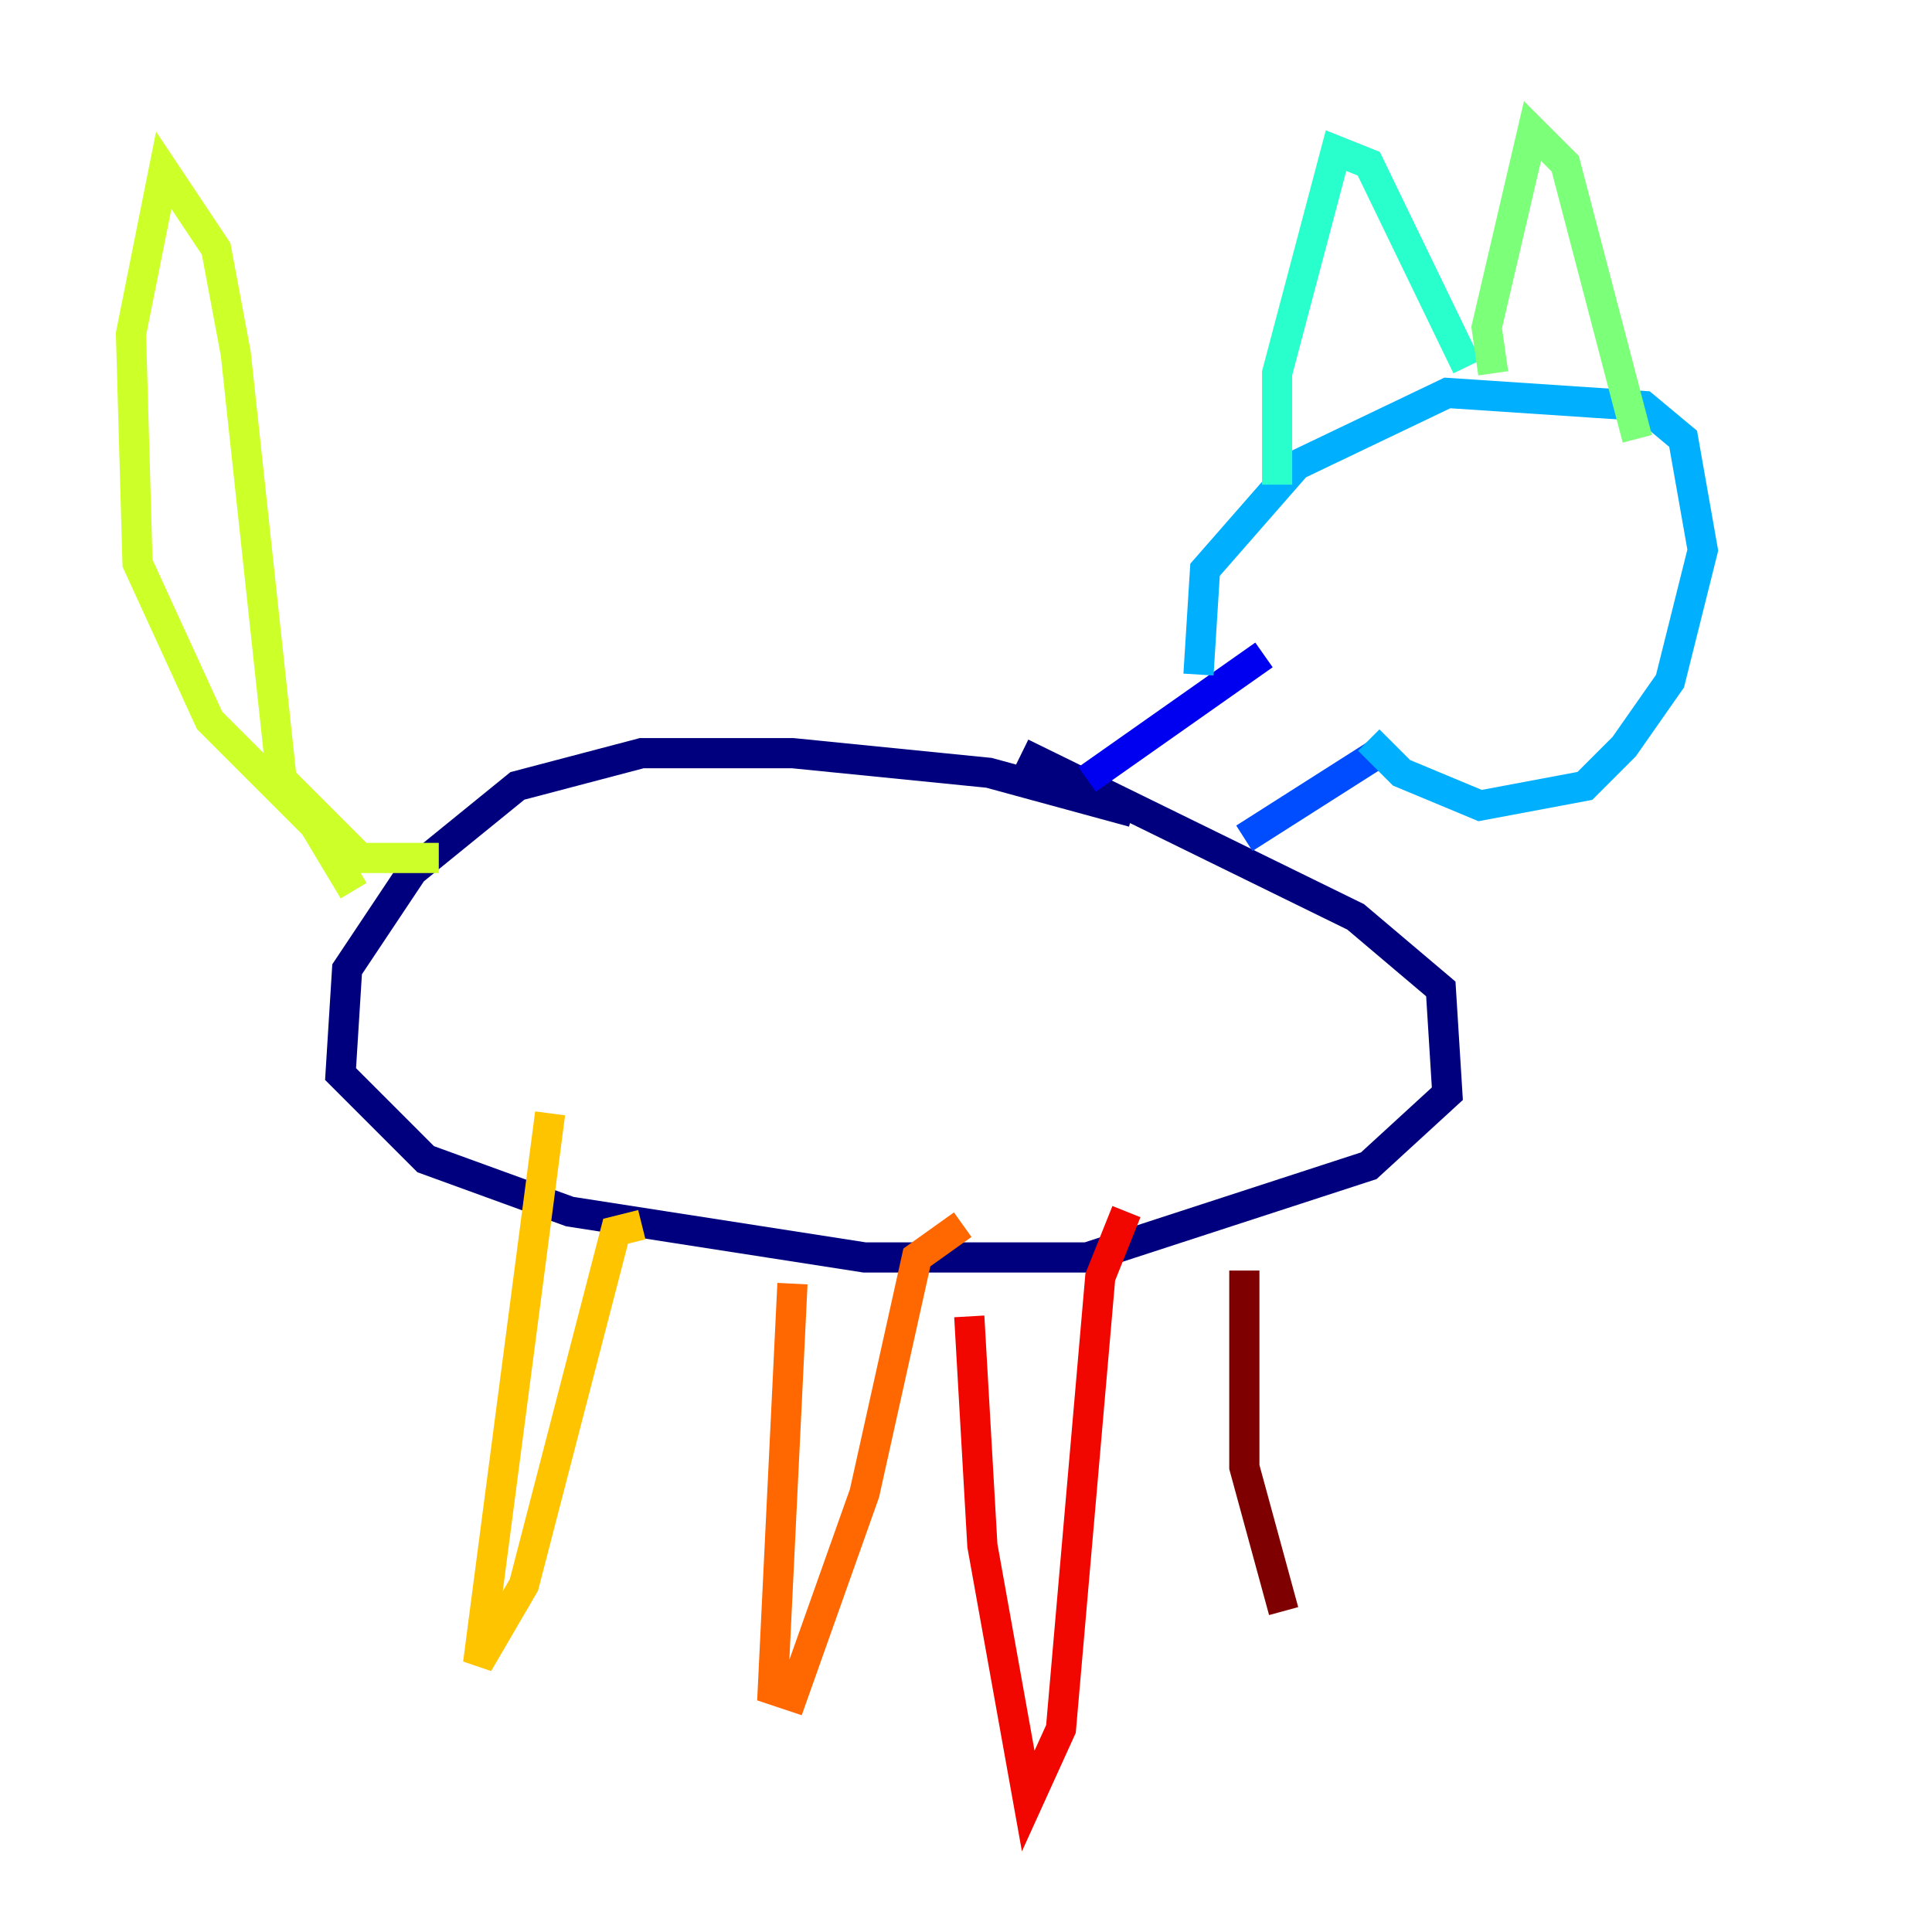 <?xml version="1.0" encoding="utf-8" ?>
<svg baseProfile="tiny" height="128" version="1.2" viewBox="0,0,128,128" width="128" xmlns="http://www.w3.org/2000/svg" xmlns:ev="http://www.w3.org/2001/xml-events" xmlns:xlink="http://www.w3.org/1999/xlink"><defs /><polyline fill="none" points="75.064,53.803 65.519,51.2 52.502,49.898 42.522,49.898 34.278,52.068 27.336,57.709 22.997,64.217 22.563,71.159 28.203,76.8 37.749,80.271 57.275,83.308 72.027,83.308 90.685,77.234 95.891,72.461 95.458,65.519 89.817,60.746 67.688,49.898" stroke="#00007f" stroke-width="2" /><polyline fill="none" points="72.027,51.634 83.742,43.39" stroke="#0000f1" stroke-width="2" /><polyline fill="none" points="82.441,55.539 91.986,49.464" stroke="#004cff" stroke-width="2" /><polyline fill="none" points="90.685,49.031 92.854,51.2 98.061,53.37 105.003,52.068 107.607,49.464 110.644,45.125 112.814,36.447 111.512,29.071 108.909,26.902 95.891,26.034 85.912,30.807 79.837,37.749 79.403,44.691" stroke="#00b0ff" stroke-width="2" /><polyline fill="none" points="84.61,32.108 84.61,24.732 88.515,9.98 90.685,10.848 97.193,24.298" stroke="#29ffcd" stroke-width="2" /><polyline fill="none" points="98.929,24.732 98.495,21.695 101.532,8.678 103.702,10.848 108.475,29.071" stroke="#7cff79" stroke-width="2" /><polyline fill="none" points="29.071,56.841 23.864,56.841 18.658,51.634 15.62,23.43 14.319,16.488 10.848,11.281 8.678,22.129 9.112,37.315 13.885,47.729 20.827,54.671 23.43,59.01" stroke="#cdff29" stroke-width="2" /><polyline fill="none" points="36.447,73.763 31.675,110.21 34.712,105.003 40.786,81.573 42.522,81.139" stroke="#ffc400" stroke-width="2" /><polyline fill="none" points="52.502,85.044 51.2,111.946 52.502,112.38 57.275,98.929 60.746,83.308 63.783,81.139" stroke="#ff6700" stroke-width="2" /><polyline fill="none" points="64.217,87.214 65.085,102.4 68.122,119.322 70.291,114.549 72.895,84.61 74.63,80.271" stroke="#f10700" stroke-width="2" /><polyline fill="none" points="82.441,84.176 82.441,97.193 85.044,106.739" stroke="#7f0000" stroke-width="2" /></svg>